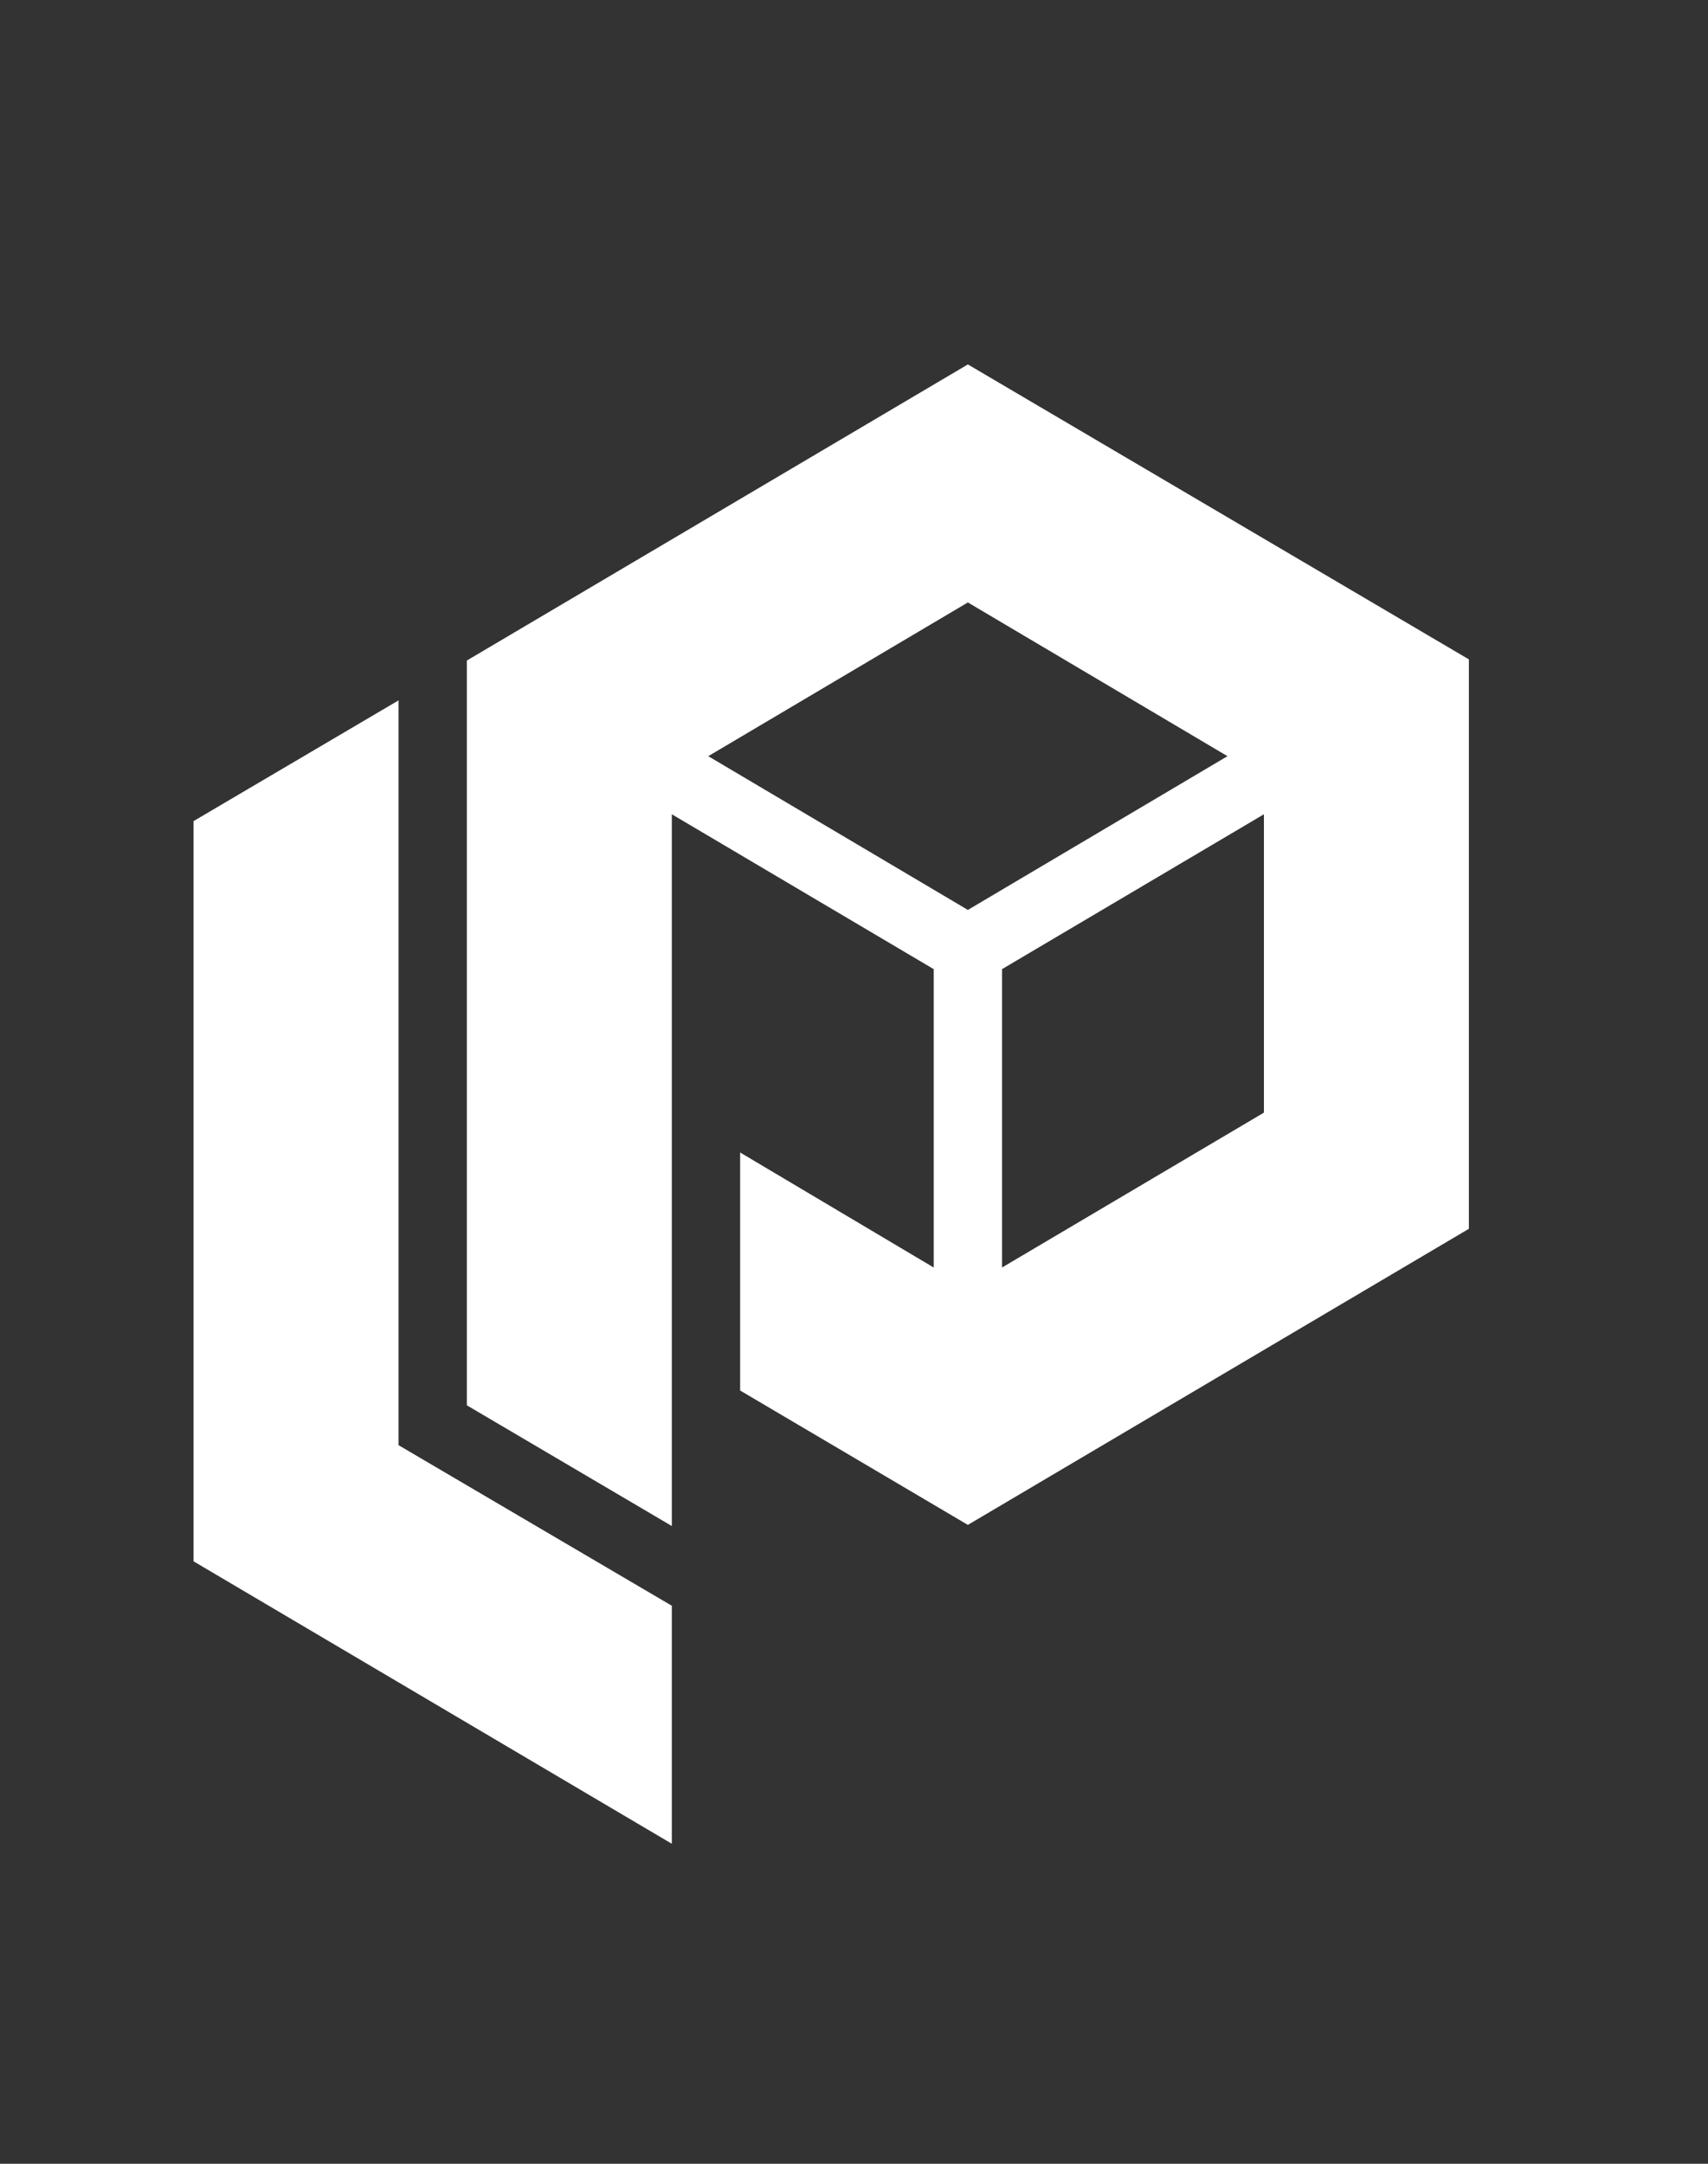 <svg
    viewBox="0 0 150 190"
    version="1.1"
    xmlns="http://www.w3.org/2000/svg"
    xmlns:xlink="http://www.w3.org/1999/xlink"
>
    <rect x="0" y="0" width="150" height="190" fill="#333333" stroke="none"/>
    <title>parcelLab</title>
    <g stroke="none" stroke-width="1" fill="black" fill-rule="evenodd">
        <g
            transform="translate(17, 32)"
            fill="#fff"
            fill-rule="nonzero"
        >
            <path d="M18,94.9 L18,29.5 L1.42108547e-14,40.1 L1.42108547e-14,105.1 L42,129.9 L42,109 L18,94.9 Z M68,1.42108547e-14 L24,26 L24,91.4 L42,102 L42,39.5 L65,53.1 L65,79.3 L48,69.2 L48,90.1 L68,101.9 L112,75.9 L112,25.9 L68,1.42108547e-14 Z M45.2,34.4 L68,20.9 L90.8,34.4 L68,47.9 L45.2,34.4 Z M94,65.7 L71,79.3 L71,53.1 L94,39.5 L94,65.7 Z"></path>{' '}
        </g>
    </g>
</svg>